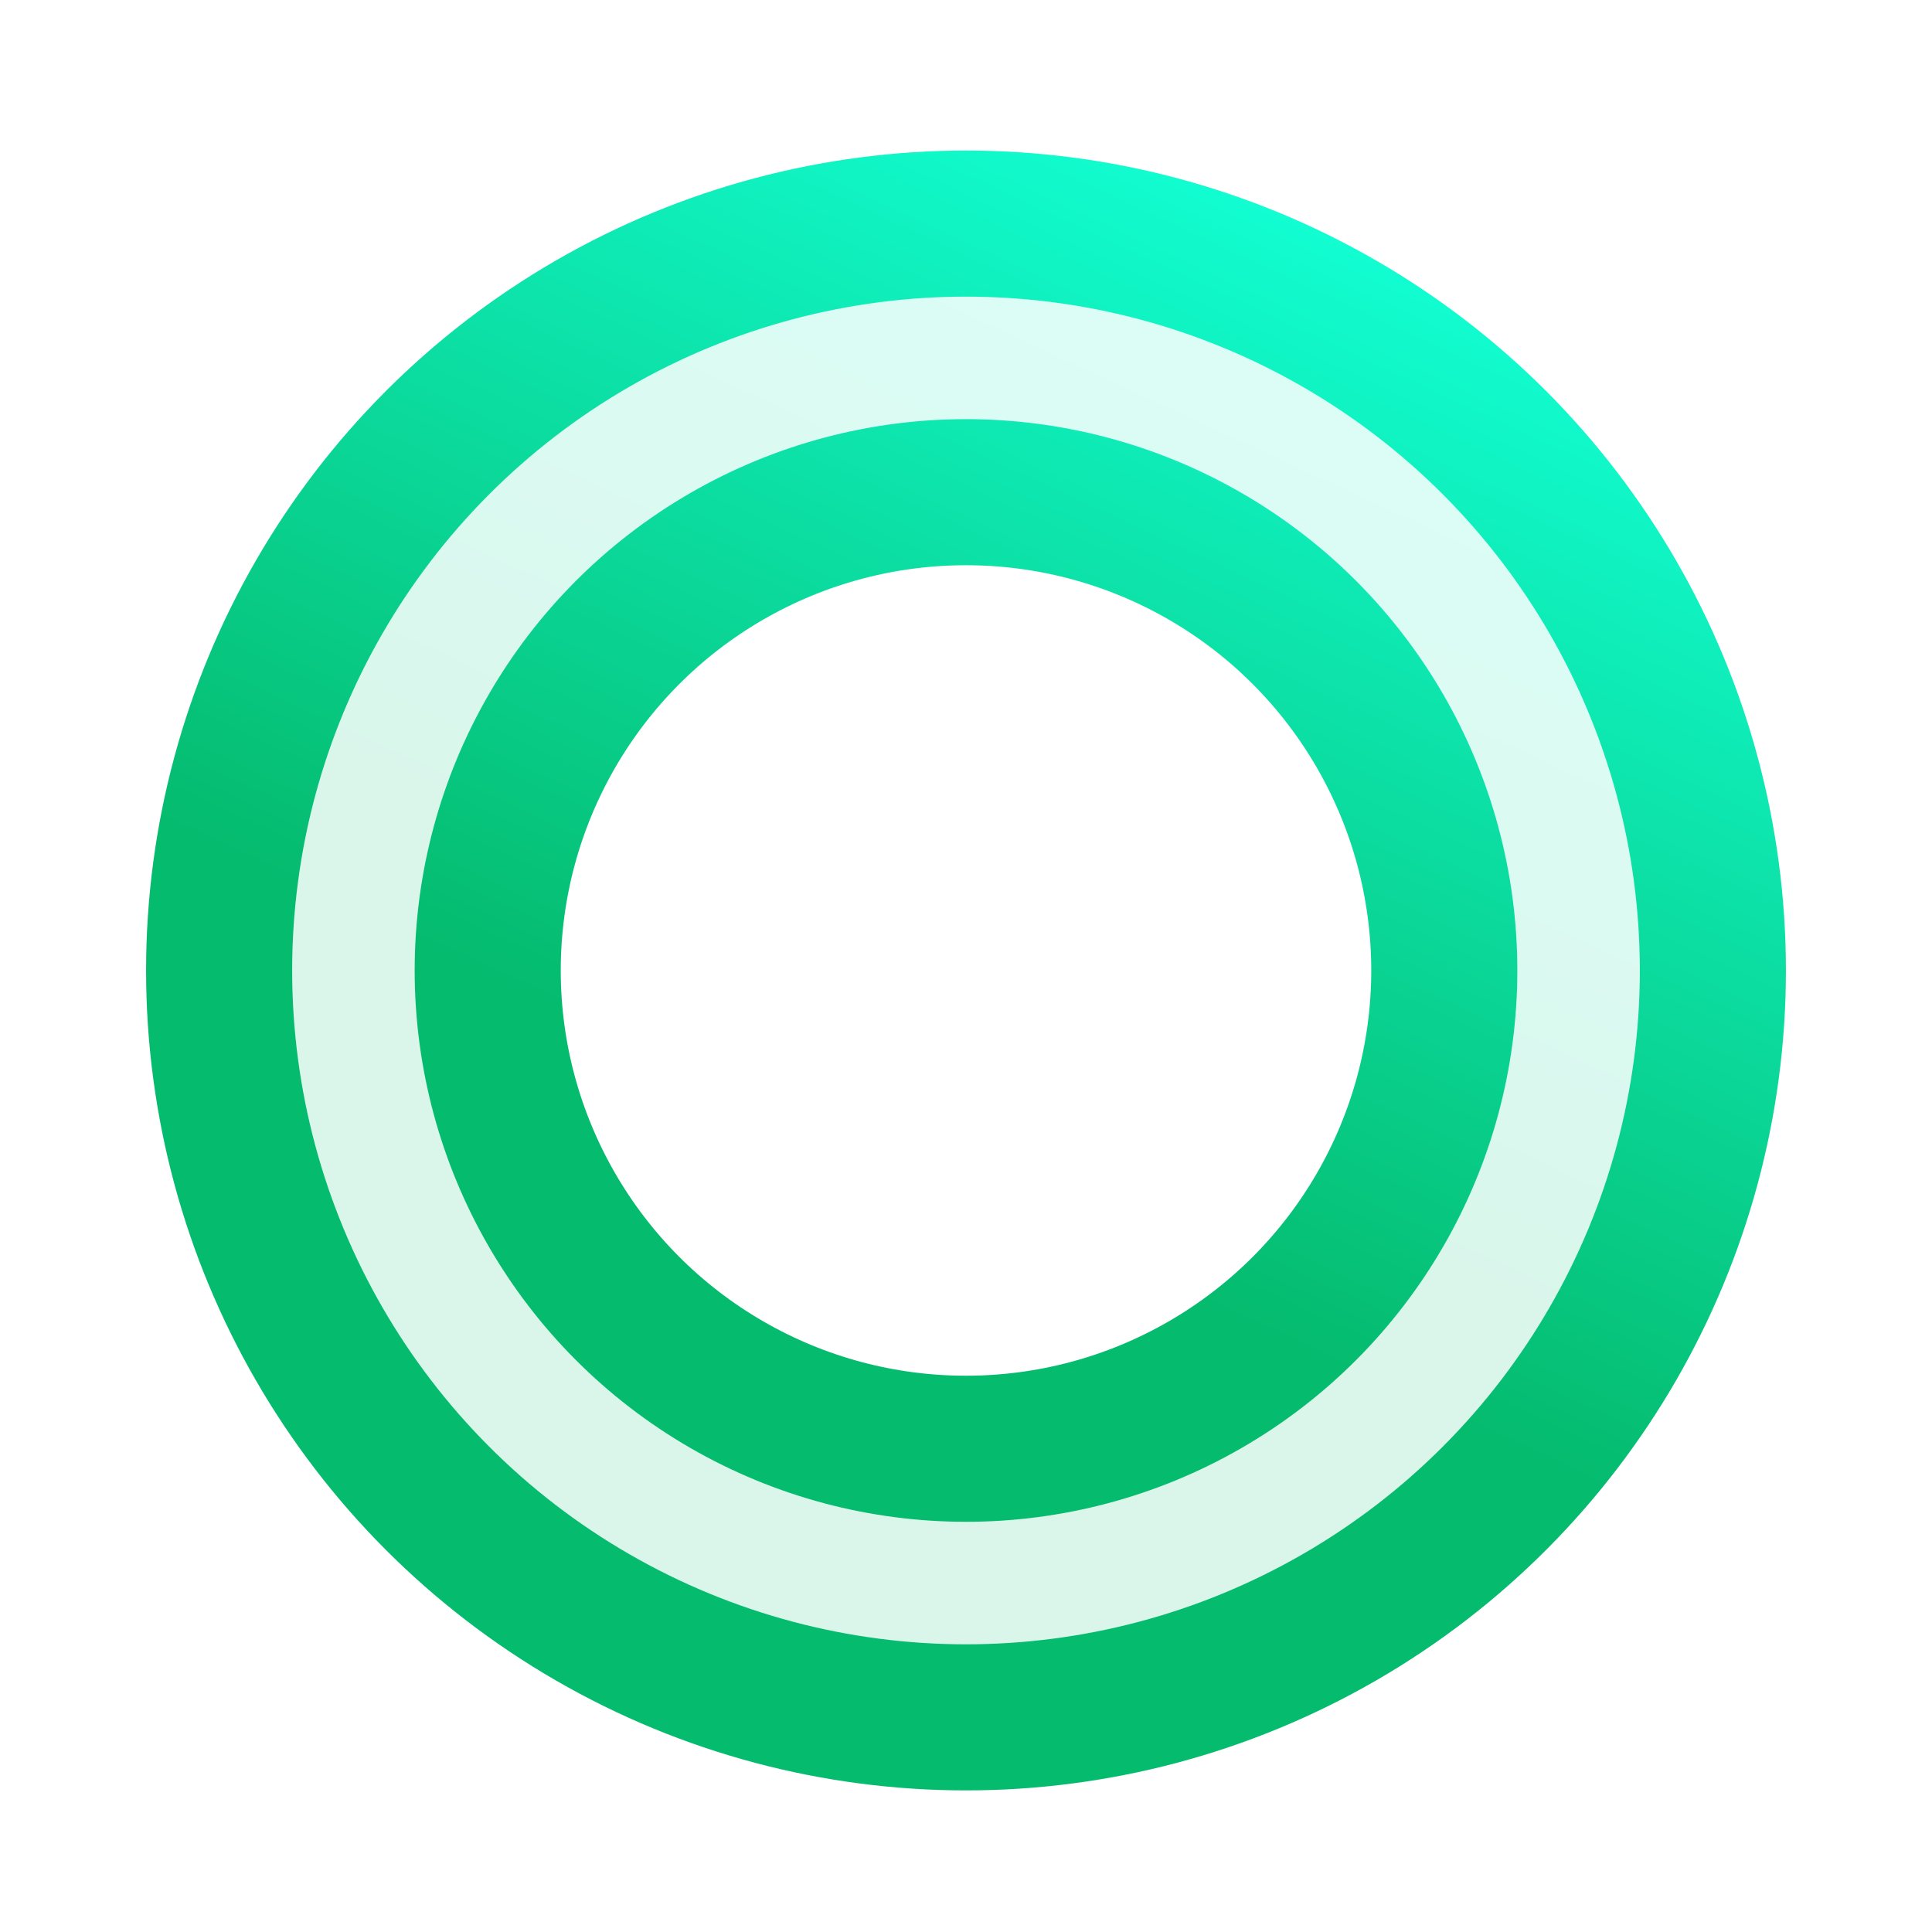 <svg width="82" height="82" viewBox="0 0 82 82" fill="none" xmlns="http://www.w3.org/2000/svg">
<g filter="url(#filter0_f_285_1380)">
<circle cx="41" cy="41.19" r="26" stroke="url(#paint0_linear_285_1380)" stroke-width="17.6"/>
<g filter="url(#filter1_f_285_1380)">
<circle cx="41" cy="41.19" r="26" stroke="white" stroke-opacity="0.85" stroke-width="5.2"/>
</g>
</g>
<defs>
<filter id="filter0_f_285_1380" x="3.2" y="3.391" width="75.6" height="75.6" filterUnits="userSpaceOnUse" color-interpolation-filters="sRGB">
<feFlood flood-opacity="0" result="BackgroundImageFix"/>
<feBlend mode="normal" in="SourceGraphic" in2="BackgroundImageFix" result="shape"/>
<feGaussianBlur stdDeviation="1.5" result="effect1_foregroundBlur_285_1380"/>
</filter>
<filter id="filter1_f_285_1380" x="0.267" y="0.457" width="81.467" height="81.467" filterUnits="userSpaceOnUse" color-interpolation-filters="sRGB">
<feFlood flood-opacity="0" result="BackgroundImageFix"/>
<feBlend mode="normal" in="SourceGraphic" in2="BackgroundImageFix" result="shape"/>
<feGaussianBlur stdDeviation="6.067" result="effect1_foregroundBlur_285_1380"/>
</filter>
<linearGradient id="paint0_linear_285_1380" x1="34.308" y1="60.916" x2="58.207" y2="9.295" gradientUnits="userSpaceOnUse">
<stop offset="0.212" stop-color="#05BB6E"/>
<stop offset="1" stop-color="#12FFD4"/>
</linearGradient>
</defs>
</svg>
